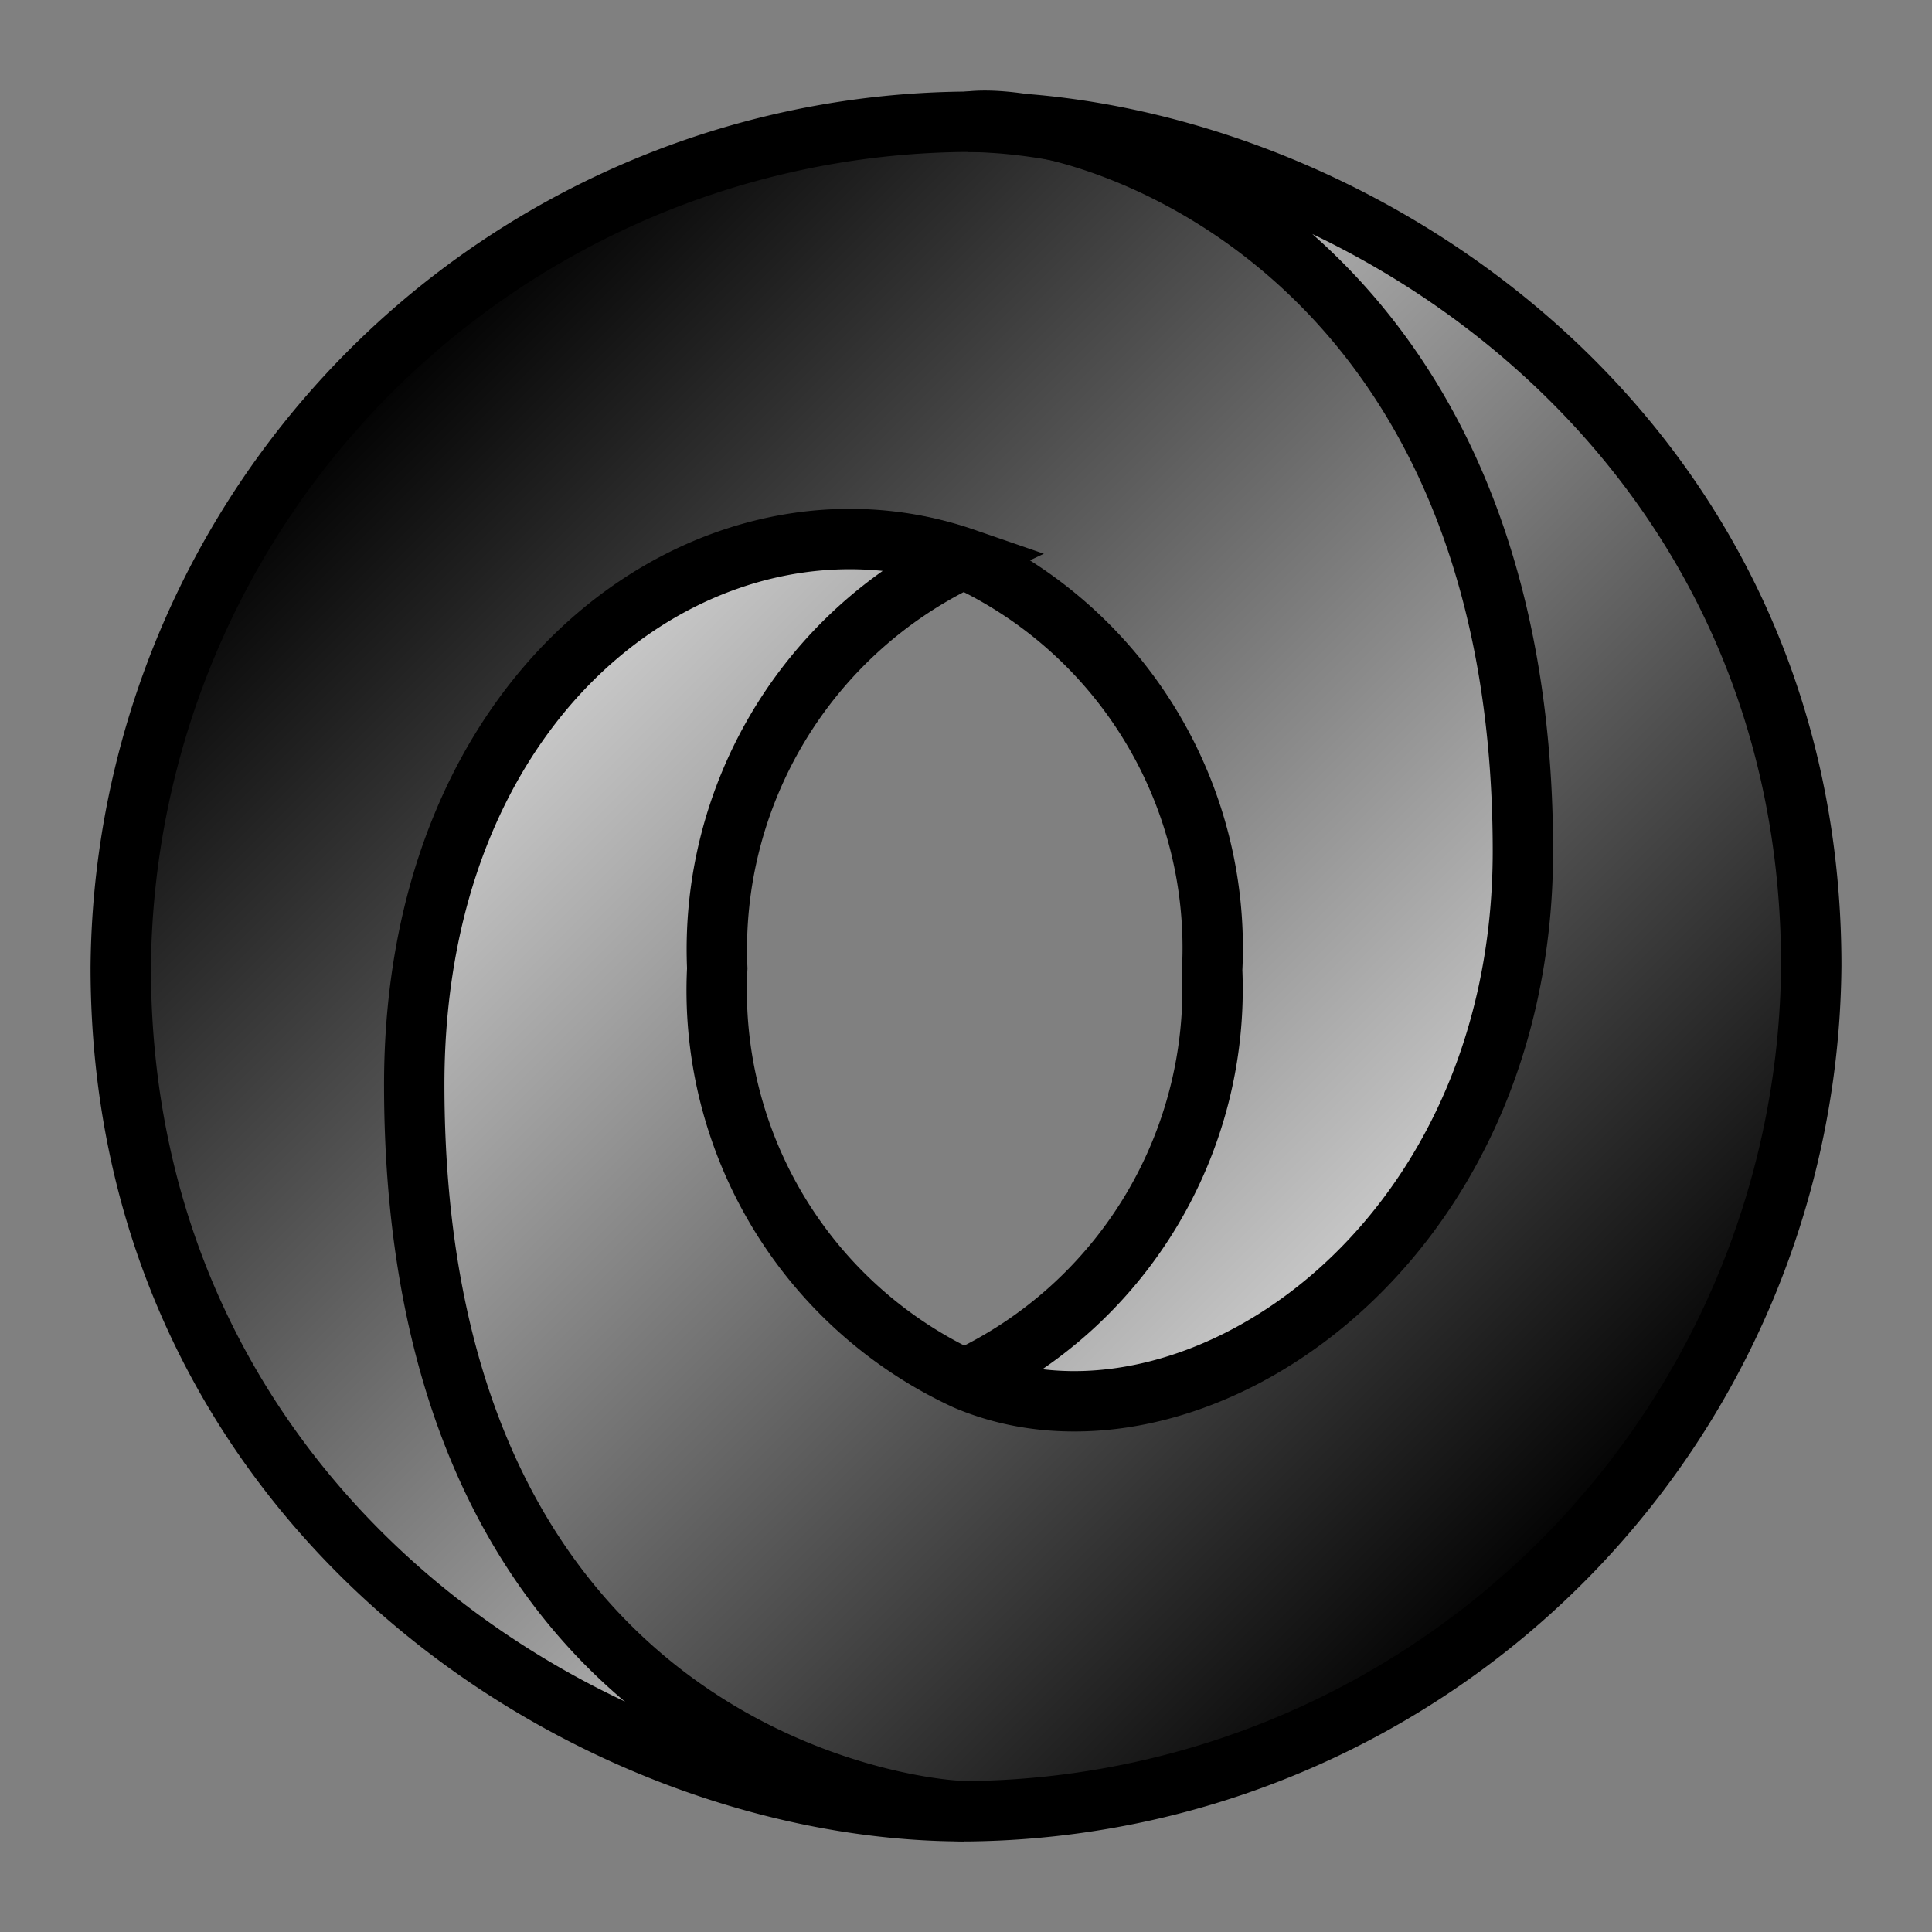 <svg viewBox="0 0 32 32" xmlns="http://www.w3.org/2000/svg" xmlns:xlink="http://www.w3.org/1999/xlink" fill="#00000000" stroke="#00000000"><rect x="0" y="0" width="32" height="32" fill="#808080" stroke="none"/><g id="SVGRepo_bgCarrier" stroke-width="0"></g><g id="SVGRepo_tracerCarrier" stroke-linecap="round" stroke-linejoin="round"></g><g id="SVGRepo_iconCarrier"><defs><linearGradient id="a" x1="-683.873" y1="-565.884" x2="-664.125" y2="-585.635" gradientTransform="matrix(0.999, 0, 0, -0.999, 688.969, -558.754)" gradientUnits="userSpaceOnUse"><stop offset="0"></stop><stop offset="1" stop-color="#ffffffab"></stop></linearGradient><linearGradient id="b" x1="-663.231" y1="-584.741" x2="-682.979" y2="-564.99" xlink:href="#a"></linearGradient></defs><title>file_type_json_official</title><path d="M15.976,22.842c6.195,8.445,12.257-2.357,12.248-8.853C28.214,6.31,20.43,2.017,15.971,2.017A14.116,14.116,0,0,0,2,16.024C2,25.018,9.812,30,15.971,30c-1.394-.2-6.039-1.2-6.1-11.894-.042-7.236,2.36-10.126,6.091-8.855a7.106,7.106,0,0,1,4.115,6.816A7.132,7.132,0,0,1,15.976,22.842Z" style="fill:url(#a)"></path><path d="M15.969,9.245c-4.093-1.411-9.108,1.963-9.108,8.72C6.862,29,15.038,30,16.029,30A14.116,14.116,0,0,0,30,15.994C30,7,22.188,2.017,16.029,2.017c1.706-.236,9.195,1.846,9.195,12.081,0,6.675-5.592,10.308-9.229,8.756a7.106,7.106,0,0,1-4.115-6.816A7.17,7.17,0,0,1,15.969,9.245Z" style="fill:url(#b)"></path></g></svg>